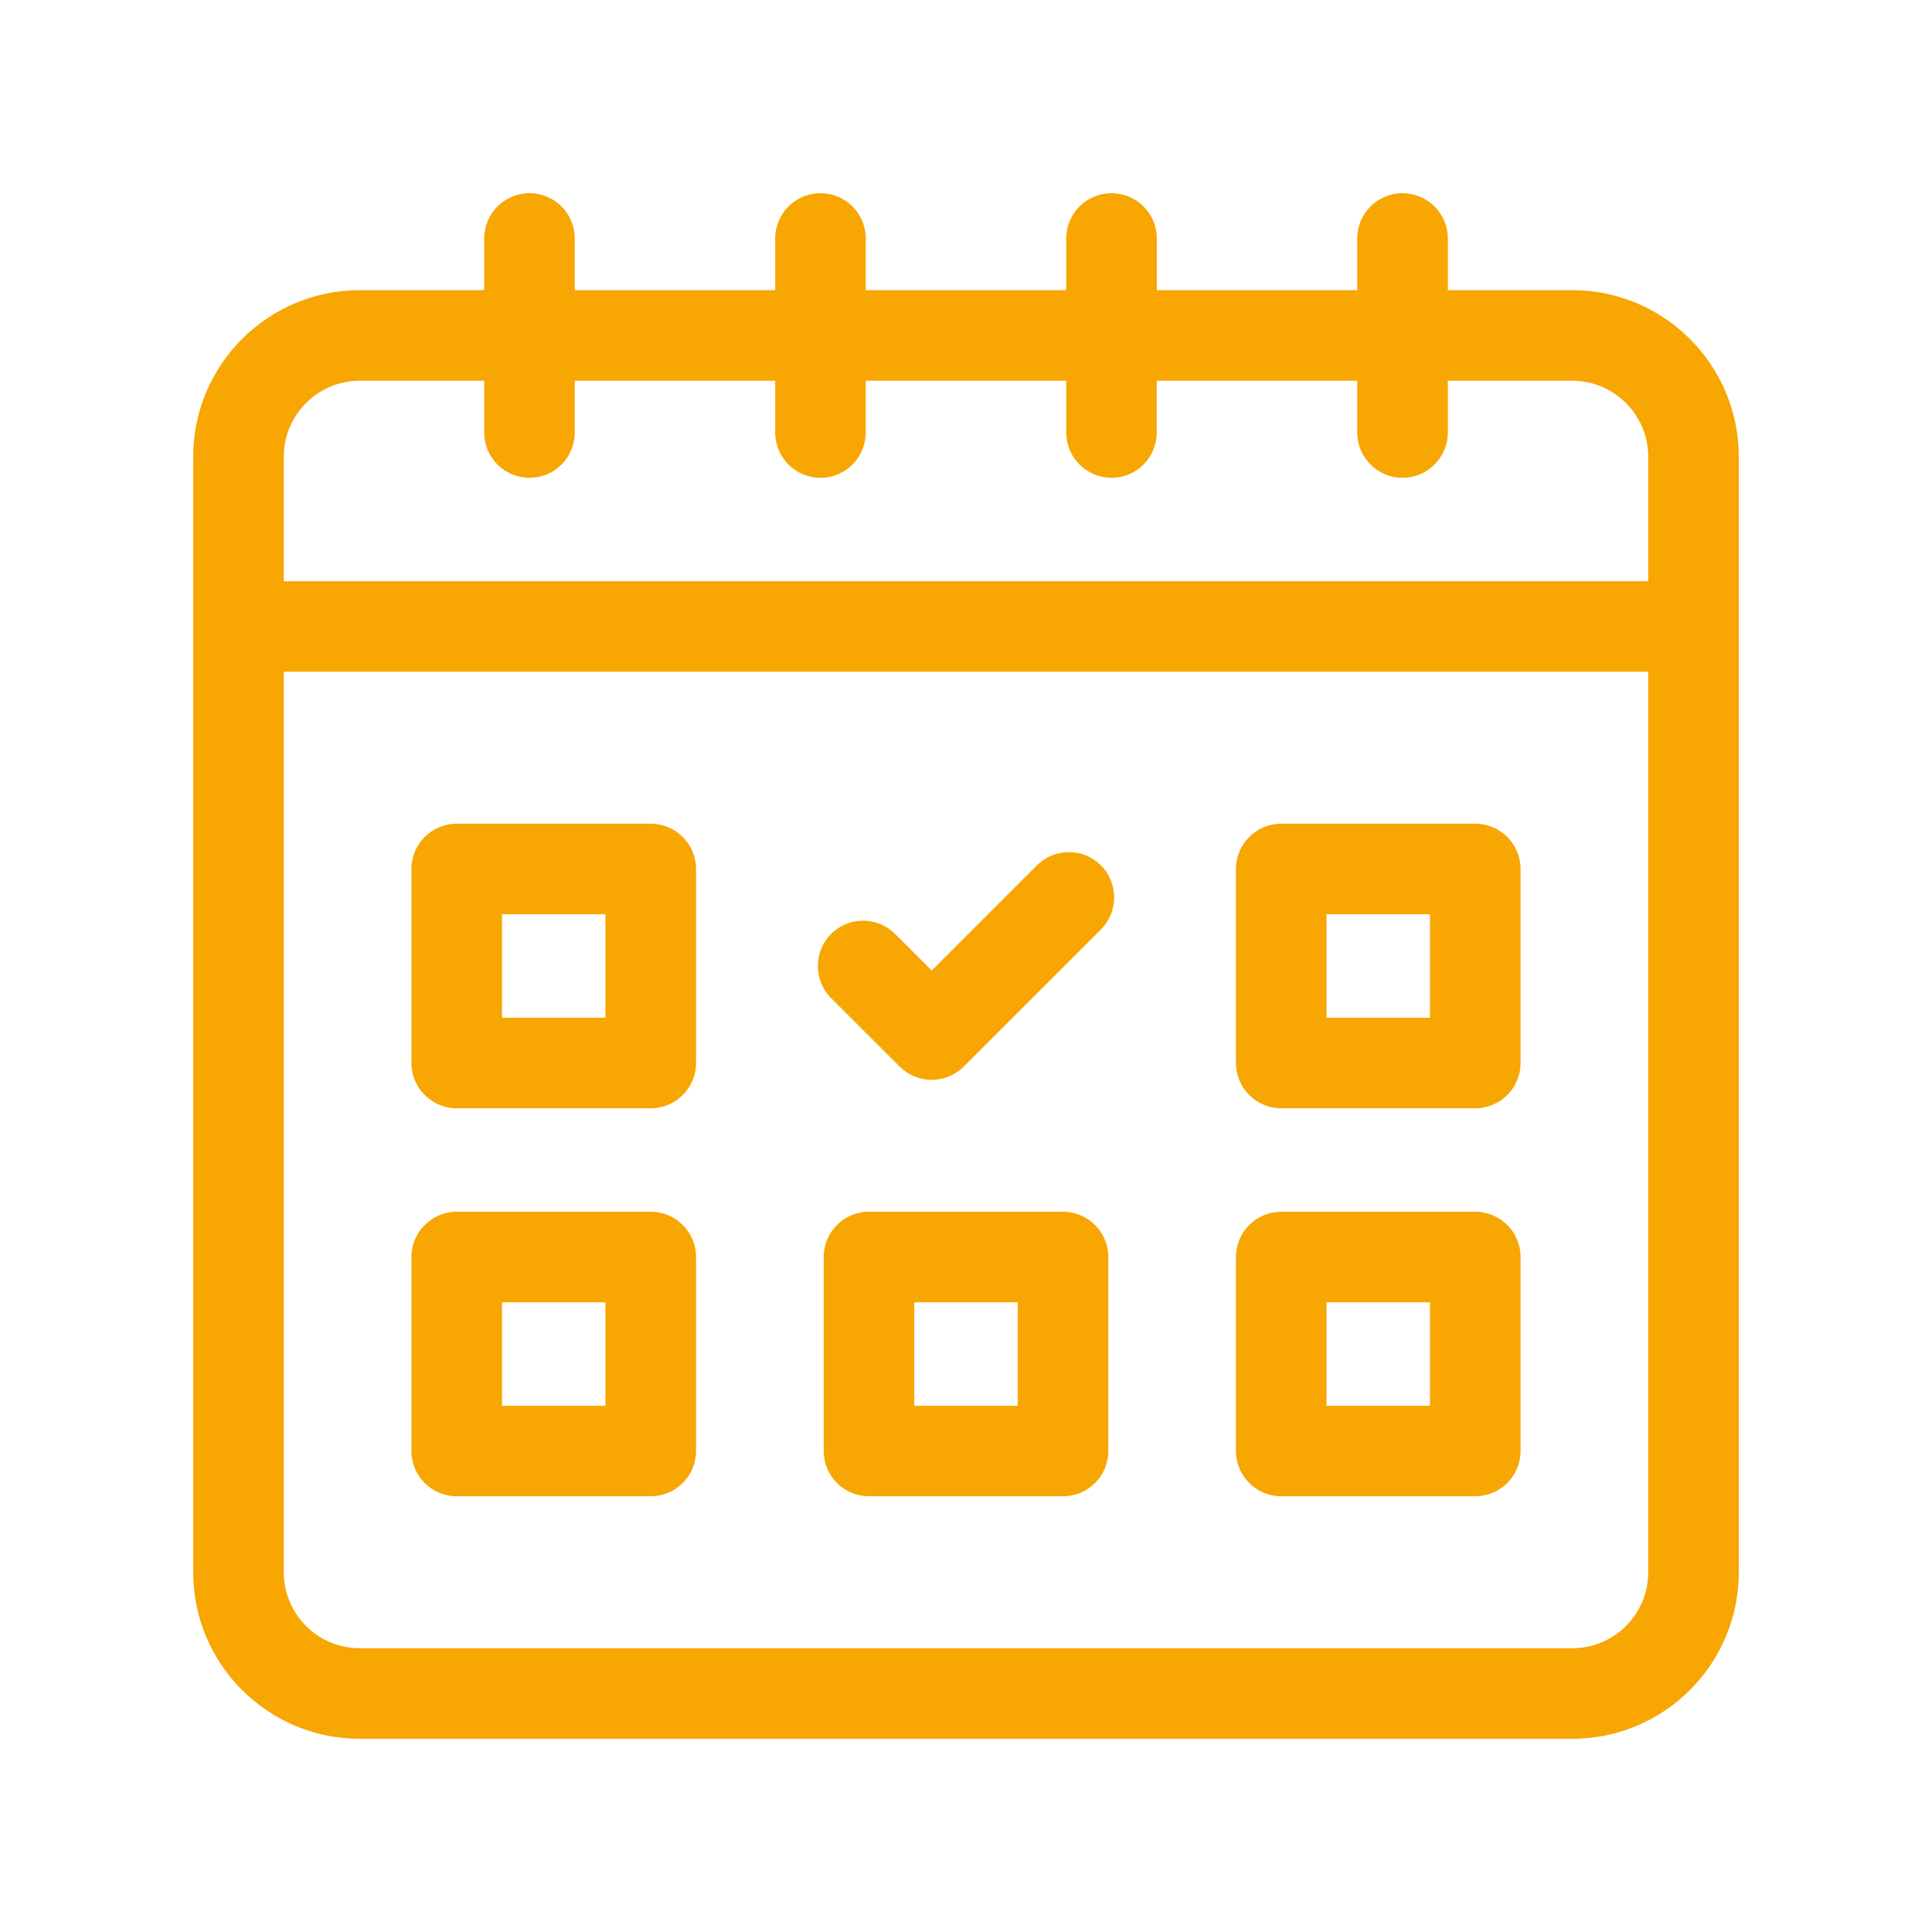 <svg width="26" height="26" viewBox="0 0 26 26" fill="none" xmlns="http://www.w3.org/2000/svg">
<path d="M21.159 3.905H19.484V3.209C19.484 2.873 19.211 2.6 18.874 2.6C18.538 2.6 18.265 2.873 18.265 3.209V3.905H15.568V3.209C15.568 2.873 15.295 2.6 14.958 2.6C14.622 2.6 14.349 2.873 14.349 3.209V3.905H11.651V3.209C11.651 2.873 11.378 2.6 11.042 2.6C10.705 2.6 10.432 2.873 10.432 3.209V3.905H7.735V3.209C7.735 2.873 7.462 2.6 7.126 2.6C6.789 2.6 6.516 2.873 6.516 3.209V3.905H4.841C3.605 3.905 2.6 4.911 2.6 6.147V21.159C2.6 22.395 3.605 23.4 4.841 23.4H21.159C22.395 23.4 23.4 22.395 23.4 21.159V6.147C23.4 4.911 22.395 3.905 21.159 3.905ZM4.841 5.124H6.516V5.82C6.516 6.157 6.789 6.43 7.126 6.43C7.462 6.43 7.735 6.157 7.735 5.82V5.124H10.432V5.82C10.432 6.157 10.705 6.43 11.042 6.43C11.378 6.43 11.651 6.157 11.651 5.82V5.124H14.349V5.82C14.349 6.157 14.621 6.43 14.958 6.43C15.295 6.43 15.567 6.157 15.567 5.82V5.124H18.265V5.82C18.265 6.157 18.538 6.43 18.874 6.43C19.211 6.43 19.484 6.157 19.484 5.82V5.124H21.159C21.723 5.124 22.181 5.583 22.181 6.147V7.822H3.819V6.147C3.819 5.583 4.277 5.124 4.841 5.124ZM21.159 22.181H4.841C4.277 22.181 3.819 21.723 3.819 21.159V9.04H22.181V21.159C22.181 21.723 21.723 22.181 21.159 22.181Z" fill="#F8A601"/>
<path d="M8.757 11.085H6.147C5.81 11.085 5.537 11.358 5.537 11.694V14.305C5.537 14.642 5.81 14.915 6.147 14.915H8.757C9.094 14.915 9.367 14.642 9.367 14.305V11.694C9.367 11.358 9.094 11.085 8.757 11.085ZM8.148 13.696H6.756V12.304H8.148V13.696Z" fill="#F8A601"/>
<path d="M19.853 11.085H17.243C16.906 11.085 16.633 11.358 16.633 11.694V14.305C16.633 14.642 16.906 14.915 17.243 14.915H19.853C20.19 14.915 20.463 14.642 20.463 14.305V11.694C20.463 11.358 20.19 11.085 19.853 11.085ZM19.244 13.696H17.852V12.304H19.244V13.696Z" fill="#F8A601"/>
<path d="M8.757 16.307H6.147C5.81 16.307 5.537 16.58 5.537 16.916V19.527C5.537 19.864 5.81 20.136 6.147 20.136H8.757C9.094 20.136 9.367 19.864 9.367 19.527V16.916C9.367 16.58 9.094 16.307 8.757 16.307ZM8.148 18.918H6.756V17.526H8.148V18.918Z" fill="#F8A601"/>
<path d="M19.853 16.307H17.243C16.906 16.307 16.633 16.58 16.633 16.916V19.527C16.633 19.864 16.906 20.136 17.243 20.136H19.853C20.19 20.136 20.463 19.864 20.463 19.527V16.916C20.463 16.58 20.19 16.307 19.853 16.307ZM19.244 18.918H17.852V17.526H19.244V18.918Z" fill="#F8A601"/>
<path d="M14.305 16.307H11.694C11.358 16.307 11.085 16.58 11.085 16.916V19.527C11.085 19.864 11.358 20.136 11.694 20.136H14.305C14.642 20.136 14.915 19.864 14.915 19.527V16.916C14.915 16.58 14.642 16.307 14.305 16.307ZM13.696 18.918H12.304V17.526H13.696V18.918Z" fill="#F8A601"/>
<path d="M13.954 11.646L12.539 13.061L12.046 12.569C11.808 12.331 11.422 12.331 11.184 12.569C10.947 12.807 10.947 13.193 11.184 13.431L12.108 14.354C12.222 14.468 12.377 14.532 12.539 14.532C12.7 14.532 12.855 14.468 12.969 14.354L14.816 12.508C15.053 12.27 15.053 11.884 14.816 11.646C14.578 11.408 14.192 11.408 13.954 11.646Z" fill="#F8A601"/>
</svg>
